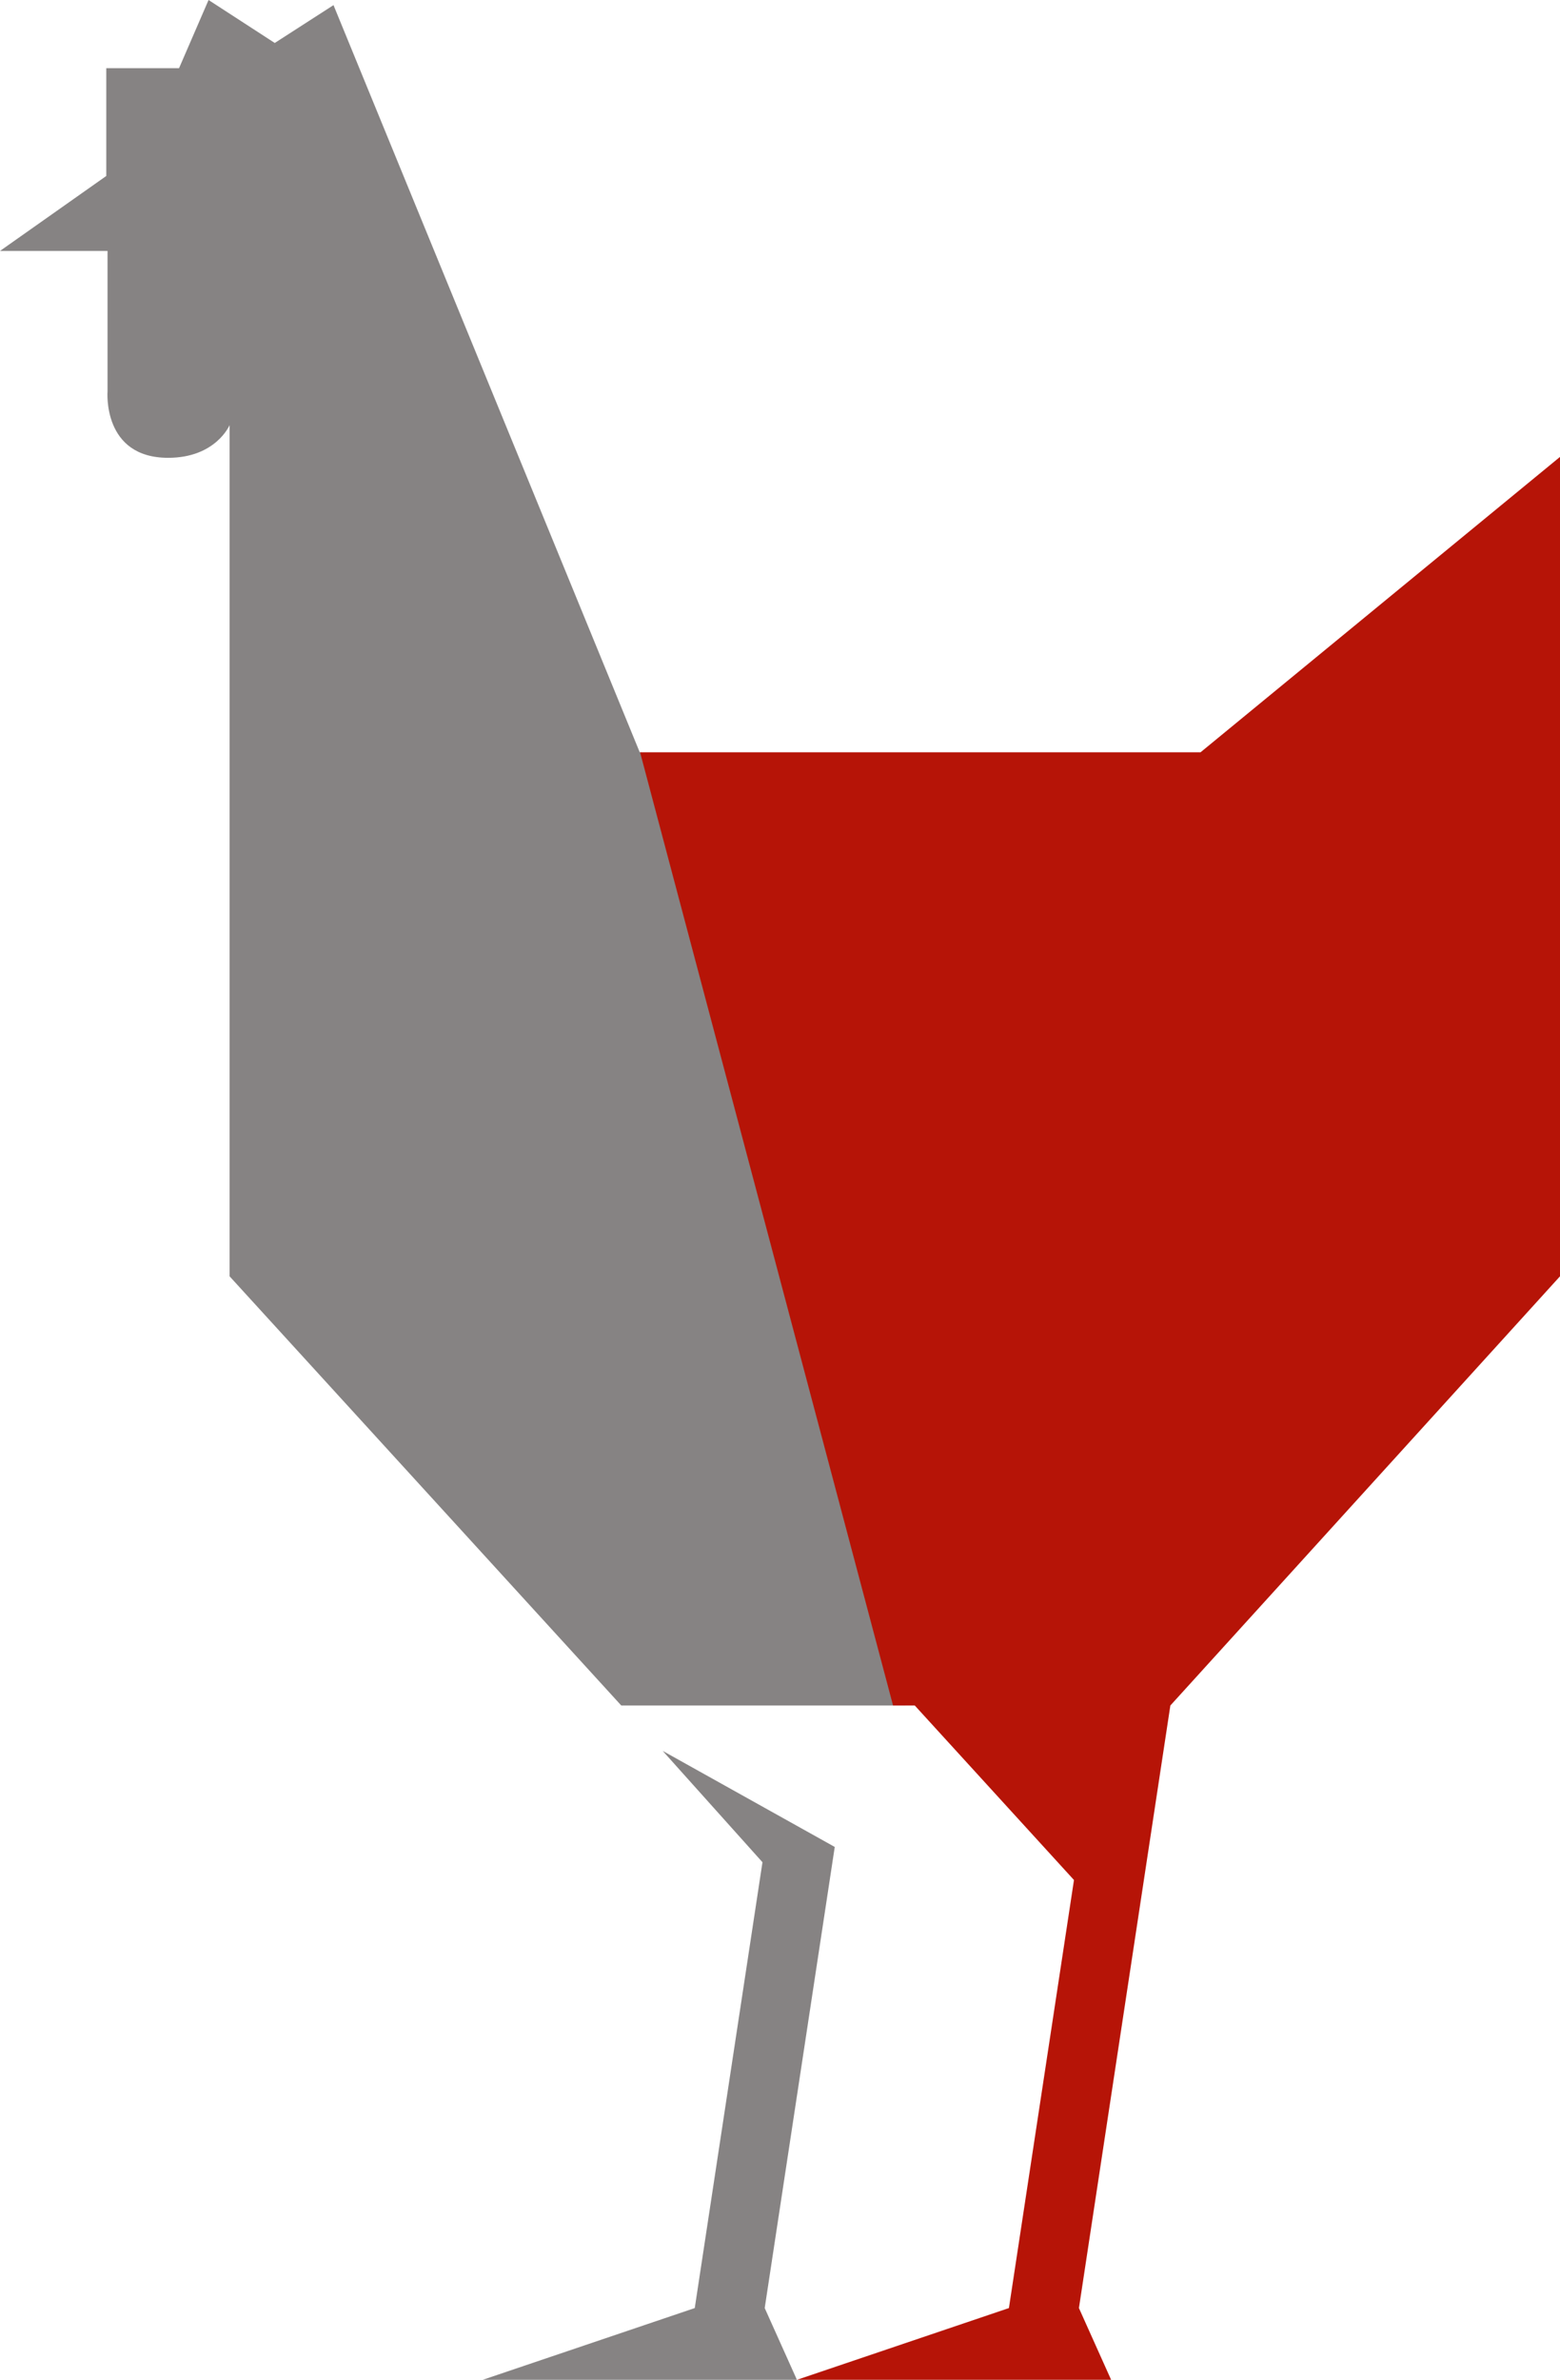 <svg version="1.1" id="图层_1" x="0px" y="0px" width="126.665px" height="193.07px" viewBox="0 0 126.665 193.07" enable-background="new 0 0 126.665 193.07" xml:space="preserve" xmlns="http://www.w3.org/2000/svg" xmlns:xlink="http://www.w3.org/1999/xlink" xmlns:xml="http://www.w3.org/XML/1998/namespace">
  <path fill="#868383" d="M67.778,149.842l-13.971-7.793l8.102,9.033l-5.498,36.17l-17.205,5.818h25.499l-2.614-5.818L67.778,149.842z
	 M52.713,61.172l20.799,77.195H50.445l-31.803-34.82V34.49c0,0-1.113,2.652-4.988,2.652c-5.367,0-4.922-5.402-4.922-5.402V20.359H0
	l8.629-6.082V5.533h5.908L16.934,0l5.375,3.486l4.77-3.07l24.865,60.615L52.713,61.172z" class="color c1"/>
  <polygon fill="#B61407" points="97.481,61.031 51.971,61.031 72.512,138.367 74.276,138.367 87.202,152.525 81.92,187.252 
	64.719,193.07 90.217,193.07 87.604,187.252 95.028,138.367 126.665,103.547 126.665,37.068 " class="color c2"/>
</svg>